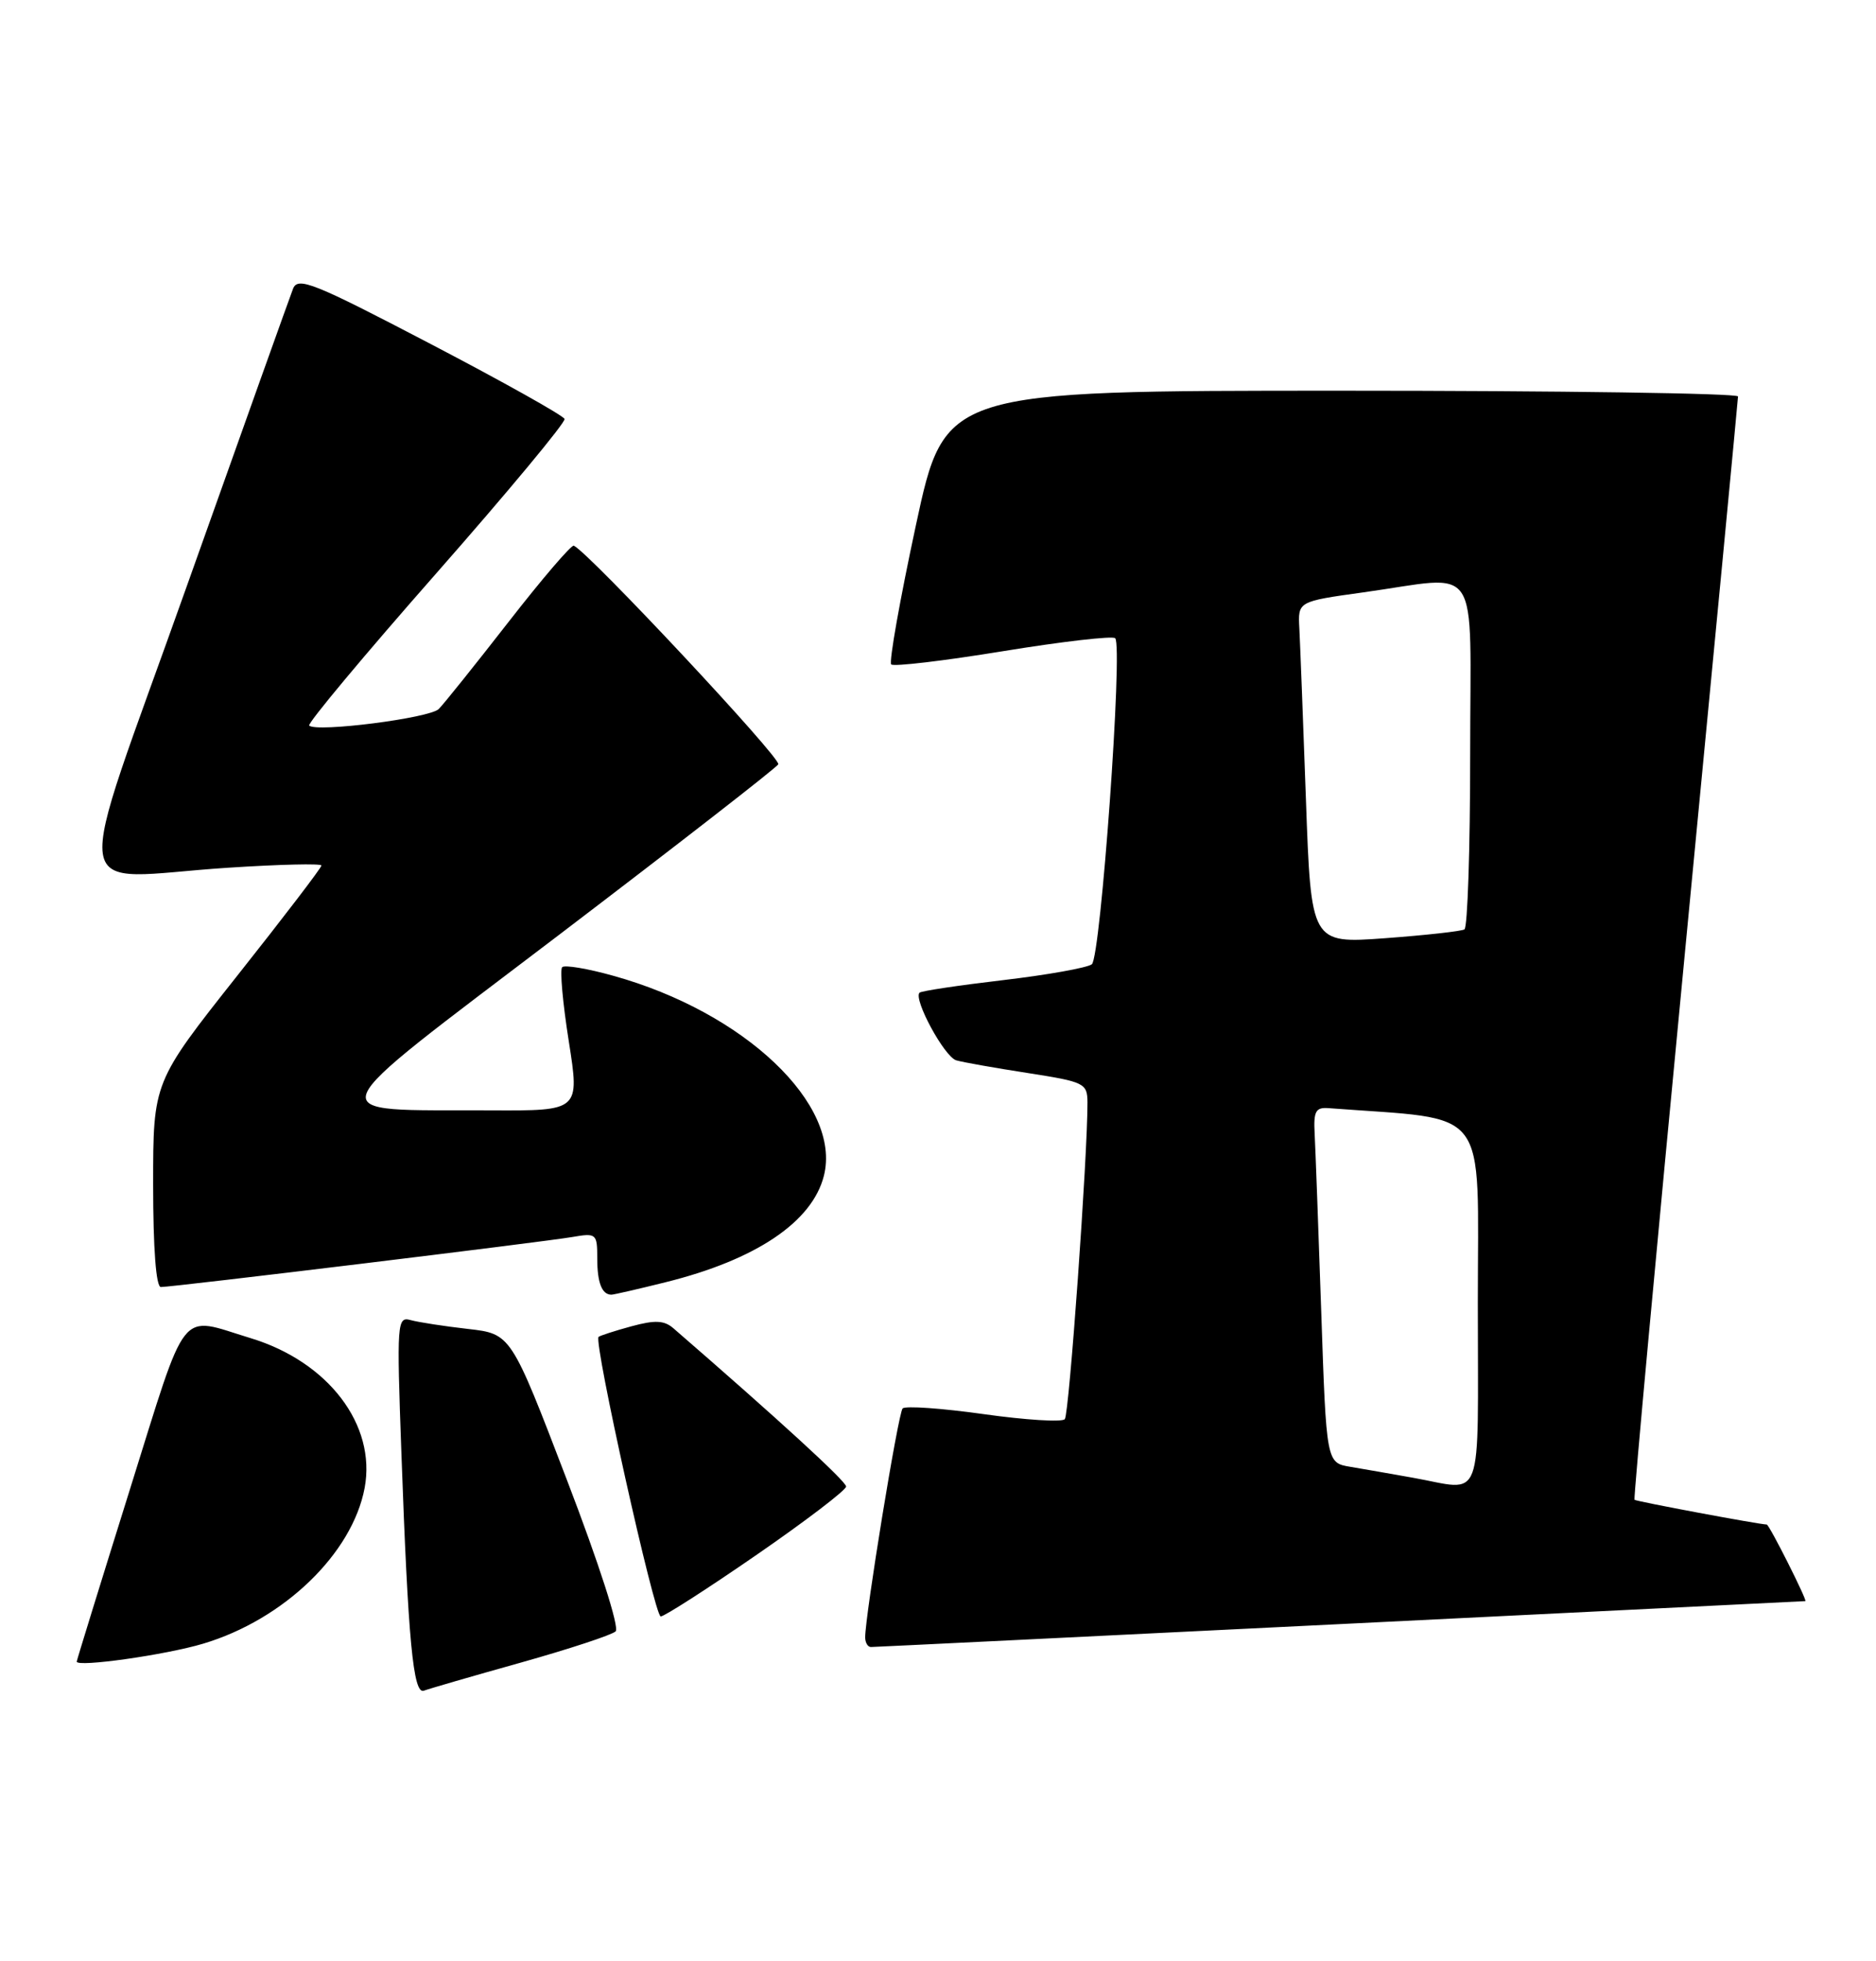 <?xml version="1.0" encoding="UTF-8" standalone="no"?>
<!DOCTYPE svg PUBLIC "-//W3C//DTD SVG 1.1//EN" "http://www.w3.org/Graphics/SVG/1.1/DTD/svg11.dtd" >
<svg xmlns="http://www.w3.org/2000/svg" xmlns:xlink="http://www.w3.org/1999/xlink" version="1.1" viewBox="0 0 245 256">
 <g >
 <path fill="currentColor"
d=" M 68.00 217.03 C 74.33 215.25 79.90 213.42 80.40 212.95 C 80.92 212.46 78.25 204.16 74.01 193.11 C 66.73 174.11 66.73 174.11 61.11 173.47 C 58.03 173.12 54.66 172.60 53.64 172.32 C 51.86 171.82 51.80 172.55 52.42 189.65 C 53.30 214.18 53.96 221.23 55.36 220.69 C 55.99 220.45 61.67 218.80 68.00 217.03 Z  M 26.55 214.55 C 37.08 211.40 46.01 202.79 47.62 194.23 C 49.16 186.00 42.88 177.75 32.72 174.67 C 23.22 171.79 24.61 170.05 16.94 194.50 C 13.15 206.60 10.04 216.68 10.02 216.89 C 9.98 217.67 21.62 216.03 26.55 214.55 Z  M 175.00 212.00 C 208.28 210.35 235.62 209.01 235.77 209.00 C 236.09 209.00 231.06 199.00 230.73 199.00 C 229.76 198.99 213.65 195.98 213.46 195.77 C 213.32 195.62 216.30 163.32 220.08 124.00 C 223.87 84.67 226.97 52.16 226.98 51.75 C 226.99 51.34 203.69 51.00 175.20 51.00 C 123.39 51.00 123.39 51.00 119.61 68.58 C 117.53 78.25 116.08 86.41 116.39 86.73 C 116.70 87.04 123.28 86.26 131.00 85.00 C 138.72 83.74 145.31 82.98 145.64 83.31 C 146.67 84.33 143.75 124.96 142.59 125.87 C 141.99 126.33 136.78 127.26 131.00 127.94 C 125.22 128.62 120.32 129.35 120.09 129.58 C 119.25 130.41 123.35 137.98 124.89 138.41 C 125.78 138.67 129.99 139.41 134.25 140.07 C 141.63 141.22 142.00 141.40 142.02 143.89 C 142.05 150.72 139.63 184.59 139.06 185.25 C 138.70 185.66 133.93 185.36 128.45 184.59 C 122.98 183.82 118.22 183.49 117.88 183.85 C 117.30 184.45 112.97 210.97 112.99 213.75 C 113.00 214.44 113.34 215.00 113.75 214.99 C 114.16 214.99 141.72 213.64 175.00 212.00 Z  M 98.82 202.95 C 105.24 198.52 110.50 194.51 110.50 194.04 C 110.50 193.36 101.63 185.24 87.95 173.39 C 86.74 172.34 85.54 172.29 82.45 173.13 C 80.28 173.72 78.35 174.35 78.17 174.51 C 77.50 175.14 85.48 211.00 86.29 211.00 C 86.76 211.00 92.40 207.38 98.82 202.95 Z  M 86.94 167.37 C 98.74 164.44 106.08 159.50 107.60 153.47 C 109.93 144.18 97.24 132.13 80.09 127.37 C 76.74 126.43 73.74 125.93 73.42 126.25 C 73.10 126.57 73.49 130.92 74.28 135.91 C 75.71 145.00 75.71 145.00 64.11 144.94 C 41.35 144.83 40.66 146.63 72.93 122.09 C 88.41 110.31 101.34 100.27 101.64 99.77 C 102.09 99.04 77.00 72.22 74.94 71.23 C 74.63 71.08 70.80 75.55 66.44 81.15 C 62.07 86.76 57.96 91.89 57.30 92.55 C 56.12 93.74 41.30 95.63 40.38 94.71 C 40.12 94.45 47.57 85.52 56.95 74.87 C 66.32 64.22 73.87 55.14 73.73 54.69 C 73.58 54.25 65.70 49.84 56.22 44.89 C 40.93 36.90 38.90 36.09 38.27 37.69 C 37.88 38.69 31.64 56.15 24.40 76.50 C 9.21 119.23 8.54 114.65 29.75 113.27 C 36.49 112.83 41.99 112.70 41.98 112.98 C 41.98 113.27 37.03 119.74 30.98 127.37 C 20.00 141.24 20.00 141.24 20.00 154.62 C 20.00 162.99 20.38 168.00 21.01 168.00 C 22.57 168.00 71.06 162.11 74.75 161.47 C 77.89 160.93 78.00 161.03 78.00 164.29 C 78.00 167.44 78.61 169.00 79.85 169.00 C 80.14 169.00 83.33 168.27 86.94 167.37 Z  M 184.50 192.89 C 181.75 192.40 178.09 191.76 176.36 191.47 C 173.22 190.95 173.22 190.95 172.55 171.23 C 172.18 160.38 171.79 149.93 171.69 148.00 C 171.53 145.06 171.82 144.52 173.50 144.65 C 194.82 146.27 193.00 143.90 193.00 170.09 C 193.00 197.04 193.92 194.56 184.50 192.89 Z  M 170.55 104.33 C 170.18 93.98 169.79 83.93 169.69 82.01 C 169.50 78.51 169.50 78.51 178.00 77.33 C 193.66 75.16 192.00 72.65 192.00 98.44 C 192.00 110.78 191.66 121.08 191.25 121.32 C 190.84 121.56 186.16 122.08 180.86 122.47 C 171.22 123.17 171.22 123.17 170.55 104.33 Z "/>
</g>
</svg>